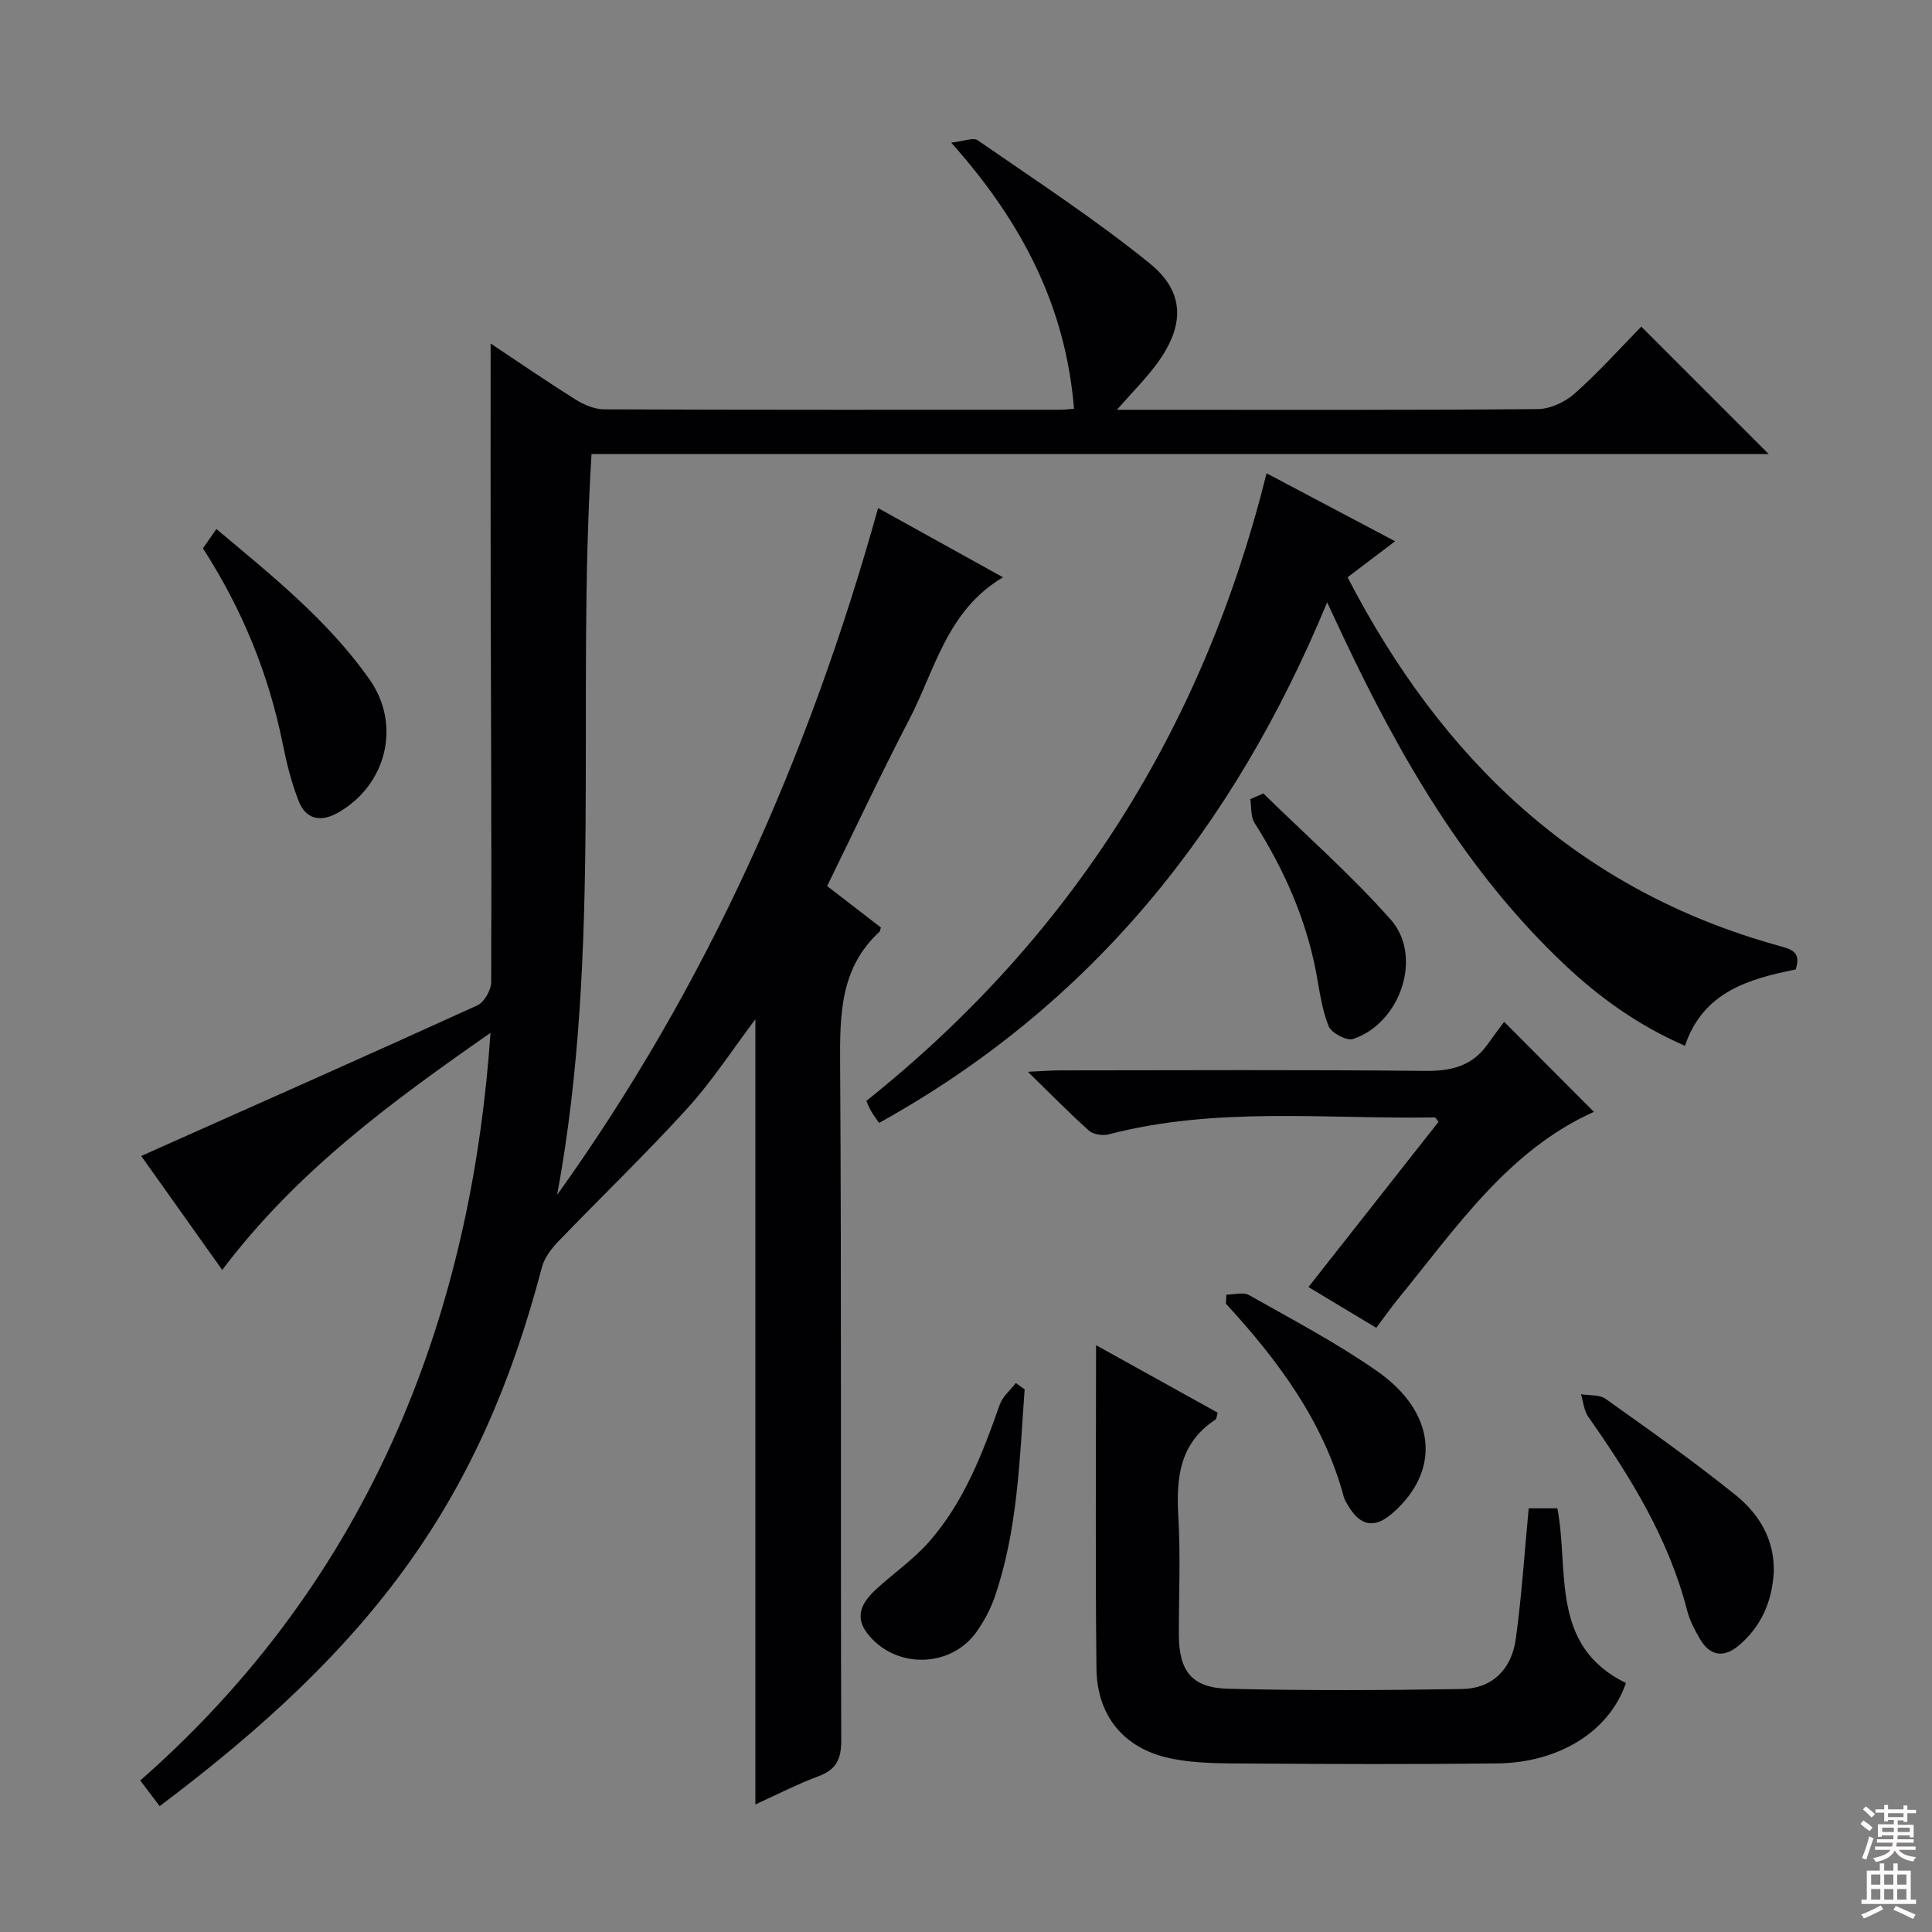 <svg enable-background="new 0 0 400 400" viewBox="0 0 400 400" xmlns="http://www.w3.org/2000/svg"><rect x="0" y="0" width="400" height="400" fill="#808080" stroke="none"/><g fill="#010103"><path d="m33.06 373.94c-1.46-1.92-2.74-3.62-4.02-5.31 51.66-45.36 68.97-102.99 72.51-154.78-20.53 14.3-40.12 28.64-55.54 49.08-5.59-7.86-11-15.47-16.77-23.59 1.42-.64 2.52-1.14 3.63-1.63 22-9.81 44.02-19.56 65.94-29.55 1.44-.66 2.88-3.18 2.89-4.83.1-26.99-.05-53.99-.11-80.99-.04-17.09-.01-34.19-.01-51.22 5.43 3.61 11.43 7.73 17.59 11.6 1.73 1.09 3.92 2.02 5.91 2.03 31.5.12 63 .09 94.49.08.81 0 1.61-.11 2.79-.19-1.71-21.13-10.71-38.63-25.43-55.11 2.6-.28 4.57-1.13 5.49-.49 12 8.31 24.28 16.31 35.6 25.48 7.4 5.99 7.25 12.95 1.52 20.76-2.3 3.14-5.1 5.91-8.29 9.56h5.12c27.33 0 54.66.09 81.99-.14 2.61-.02 5.7-1.47 7.69-3.25 4.96-4.41 9.42-9.39 13.76-13.83 8.9 8.9 17.46 17.46 26.39 26.39-81.27 0-162.42 0-243.73 0-3.19 51.46 2.27 102.71-7.12 153.37 30.89-43.09 52.11-90.67 66.45-142.19 8.83 4.89 17.03 9.43 25.86 14.33-11.62 6.89-14.05 19.14-19.42 29.46-5.83 11.2-11.19 22.64-16.99 34.47 3.77 2.91 7.51 5.8 11.13 8.58-.18.57-.17.78-.28.87-8.2 7.53-8.22 17.22-8.16 27.44.3 46.66.07 93.33.23 139.99.01 3.95-1.06 6.06-4.74 7.43-4.32 1.61-8.45 3.75-13.04 5.83 0-54.41 0-108.36 0-162.56-4.72 6.25-8.94 12.79-14.1 18.46-8.61 9.47-17.87 18.36-26.75 27.59-1.42 1.48-2.83 3.35-3.34 5.28-12.62 48.13-34.58 78.1-79.14 111.58z"/><path d="m371.77 200.72c-9.71 1.96-19.15 4.62-22.92 15.8-9.72-4.24-17.75-10.02-25.02-16.9-20.32-19.2-33.99-42.91-45.77-67.88-.91-1.93-1.81-3.86-3.29-7.03-19.28 46.58-48.66 83.34-92.77 107.78-.64-.95-1.21-1.67-1.66-2.47-.46-.83-.81-1.73-.97-2.09 42.6-34.01 69.8-77.35 82.86-129.94 8.86 4.69 17.47 9.24 26.61 14.07-3.62 2.75-6.63 5.02-9.84 7.46 19.49 37.66 47.64 64.72 89.1 76.24 2.68.74 4.93 1.22 3.67 4.96z"/><path d="m226.93 278.51c8.95 4.96 17.03 9.45 25.18 13.97-.19.6-.2 1.27-.51 1.47-7.38 4.85-8.11 12.01-7.64 20.02.48 8.13.1 16.32.11 24.48.01 7.51 2.66 11.01 10.24 11.19 16.15.4 32.32.32 48.47.05 6.07-.1 10.16-3.99 11.04-10.32 1.23-8.86 1.8-17.81 2.68-27.09h5.94c2.47 12.92-1.63 28.44 14.19 36.17-3.38 9.89-13.64 16.51-26.77 16.65-16.99.19-33.99.14-50.98.02-5.61-.04-11.38.06-16.8-1.12-9.51-2.08-14.95-8.86-15.07-18.52-.24-20.66-.09-41.32-.09-61.97.01-1.32.01-2.65.01-5z"/><path d="m311.42 211.56c6.8 6.82 12.72 12.76 18.58 18.64-17.75 7.95-28.5 24-40.53 38.7-1.46 1.79-2.79 3.69-4.53 6.01-4.61-2.77-9.1-5.47-14.04-8.44 9.13-11.6 18.05-22.93 26.94-34.22-.4-.46-.61-.91-.81-.9-22.54.38-45.23-2.31-67.5 3.51-1.23.32-3.15.03-4.05-.76-4.04-3.59-7.82-7.47-12.67-12.2 3.27-.15 5.01-.29 6.75-.29 25.14-.01 50.27-.16 75.41.11 5.41.06 9.74-.95 12.96-5.42 1.24-1.76 2.55-3.48 3.49-4.74z"/><path d="m42.02 113.53c.88-1.26 1.71-2.46 2.78-4 11.53 9.67 23.11 18.92 31.71 31.14 6.61 9.4 3.54 21.8-6.45 27.54-3.52 2.03-6.68 1.56-8.21-2.33-1.51-3.81-2.51-7.87-3.32-11.91-2.9-14.35-8.29-27.66-16.51-40.44z"/><path d="m367.24 325.52c-.35 6.08-2.61 11.29-7.33 15.23-3.01 2.51-5.88 2.12-7.92-1.36-1.08-1.86-2.14-3.83-2.67-5.89-3.82-14.95-11.77-27.75-20.5-40.19-.89-1.27-1.01-3.08-1.49-4.65 1.72.29 3.82.05 5.1.96 9.08 6.46 18.19 12.9 26.86 19.88 4.89 3.93 8.16 9.24 7.95 16.02z"/><path d="m212.14 287.65c-1.06 14.51-1.4 29.13-6.24 43.11-.86 2.47-2.16 4.88-3.67 7.03-5.4 7.69-17.06 7.8-22.74.28-2.6-3.43-.96-6.33 1.62-8.76 3.62-3.41 7.82-6.25 11.1-9.94 7.3-8.22 11.18-18.34 14.78-28.57.59-1.67 2.19-2.98 3.33-4.46.6.43 1.21.87 1.82 1.31z"/><path d="m253.91 268.04c1.58 0 3.48-.58 4.68.09 8.96 5.07 18.13 9.88 26.54 15.76 12.22 8.55 13.23 20.51 3.29 29.3-3.77 3.33-6.73 2.88-9.3-1.46-.34-.57-.72-1.15-.89-1.78-4.23-15.71-13.63-28.29-24.42-40.04.04-.63.07-1.25.1-1.87z"/><path d="m261.56 164.27c8.84 8.66 18.18 16.88 26.37 26.12 6.73 7.6 2.04 21.45-7.79 24.72-1.32.44-4.49-1.24-5.06-2.65-1.4-3.46-1.87-7.31-2.57-11.04-2.13-11.24-6.68-21.44-12.78-31.06-.82-1.3-.61-3.25-.87-4.9.91-.39 1.81-.79 2.7-1.19z"/></g><path d="m385.2 377.6.6-.7c.6.4 1.3.9 1.9 1.5l-.6.7c-.8-.5-1.4-1-1.9-1.5zm.3 7.1c.6-1.4 1.1-2.9 1.5-4.5.3.1.6.3.9.4-.5 1.4-1 2.9-1.5 4.4zm.2-10.1.6-.6c.7.5 1.3 1.1 1.9 1.6l-.7.7c-.6-.6-1.2-1.2-1.8-1.7zm8.4-.8h.8v.9h1.8v.7h-1.8v1.8h-.8v-.3h-1.2v.9h3.3v2.6h-.8v-.4h-2.5c0 .3 0 .6-.1.8h3.4v.7h-3.5c0 .3-.1.6-.1.8h4v.7h-3.5c.7.9 1.9 1.3 3.6 1.5-.2.2-.4.5-.6.9-1.9-.3-3.2-1.1-3.8-2.3-.5 1.1-1.8 2-3.9 2.4-.2-.3-.4-.5-.6-.8 1.9-.4 3.1-.9 3.6-1.7h-3.2v-.7h3.5c.1-.2.1-.5.2-.8h-3.3v-.7h3.4c0-.2 0-.5 0-.8h-2.4v.3h-.8v-2.6h3.3v-.9h-1.2v.3h-.8v-1.8h-1.8v-.7h1.8v-.9h.8v.9h3.2zm-4.4 5.5h2.4c0-.3 0-.6 0-.9h-2.4zm1.2-3.1h3.2v-.8h-3.2zm4.4 2.2h-2.4v.9h2.5v-.9z" fill="#fcfafa"/><path d="m389.2 385.8h.9v1.5h1.9v-1.5h.9v1.5h2.7v6h1.1v.9h-11.3v-.9h1.1v-6h2.7zm.2 8.7.5.8c-1.2.6-2.5 1.3-4 1.9-.2-.3-.3-.6-.6-.8 1.6-.6 3-1.3 4.1-1.9zm-2-4.3h1.9v-2.1h-1.9zm0 3.1h1.9v-2.2h-1.9zm2.7-3.1h1.9v-2.1h-1.9zm0 3.1h1.9v-2.2h-1.9zm2.4 1.3c1.4.6 2.7 1.2 4.1 1.8l-.5.9c-1.5-.7-2.8-1.4-4.1-1.9zm2.2-6.5h-1.9v2.1h1.9zm-1.9 5.2h1.9v-2.2h-1.9z" fill="#fcfafa"/></svg>
